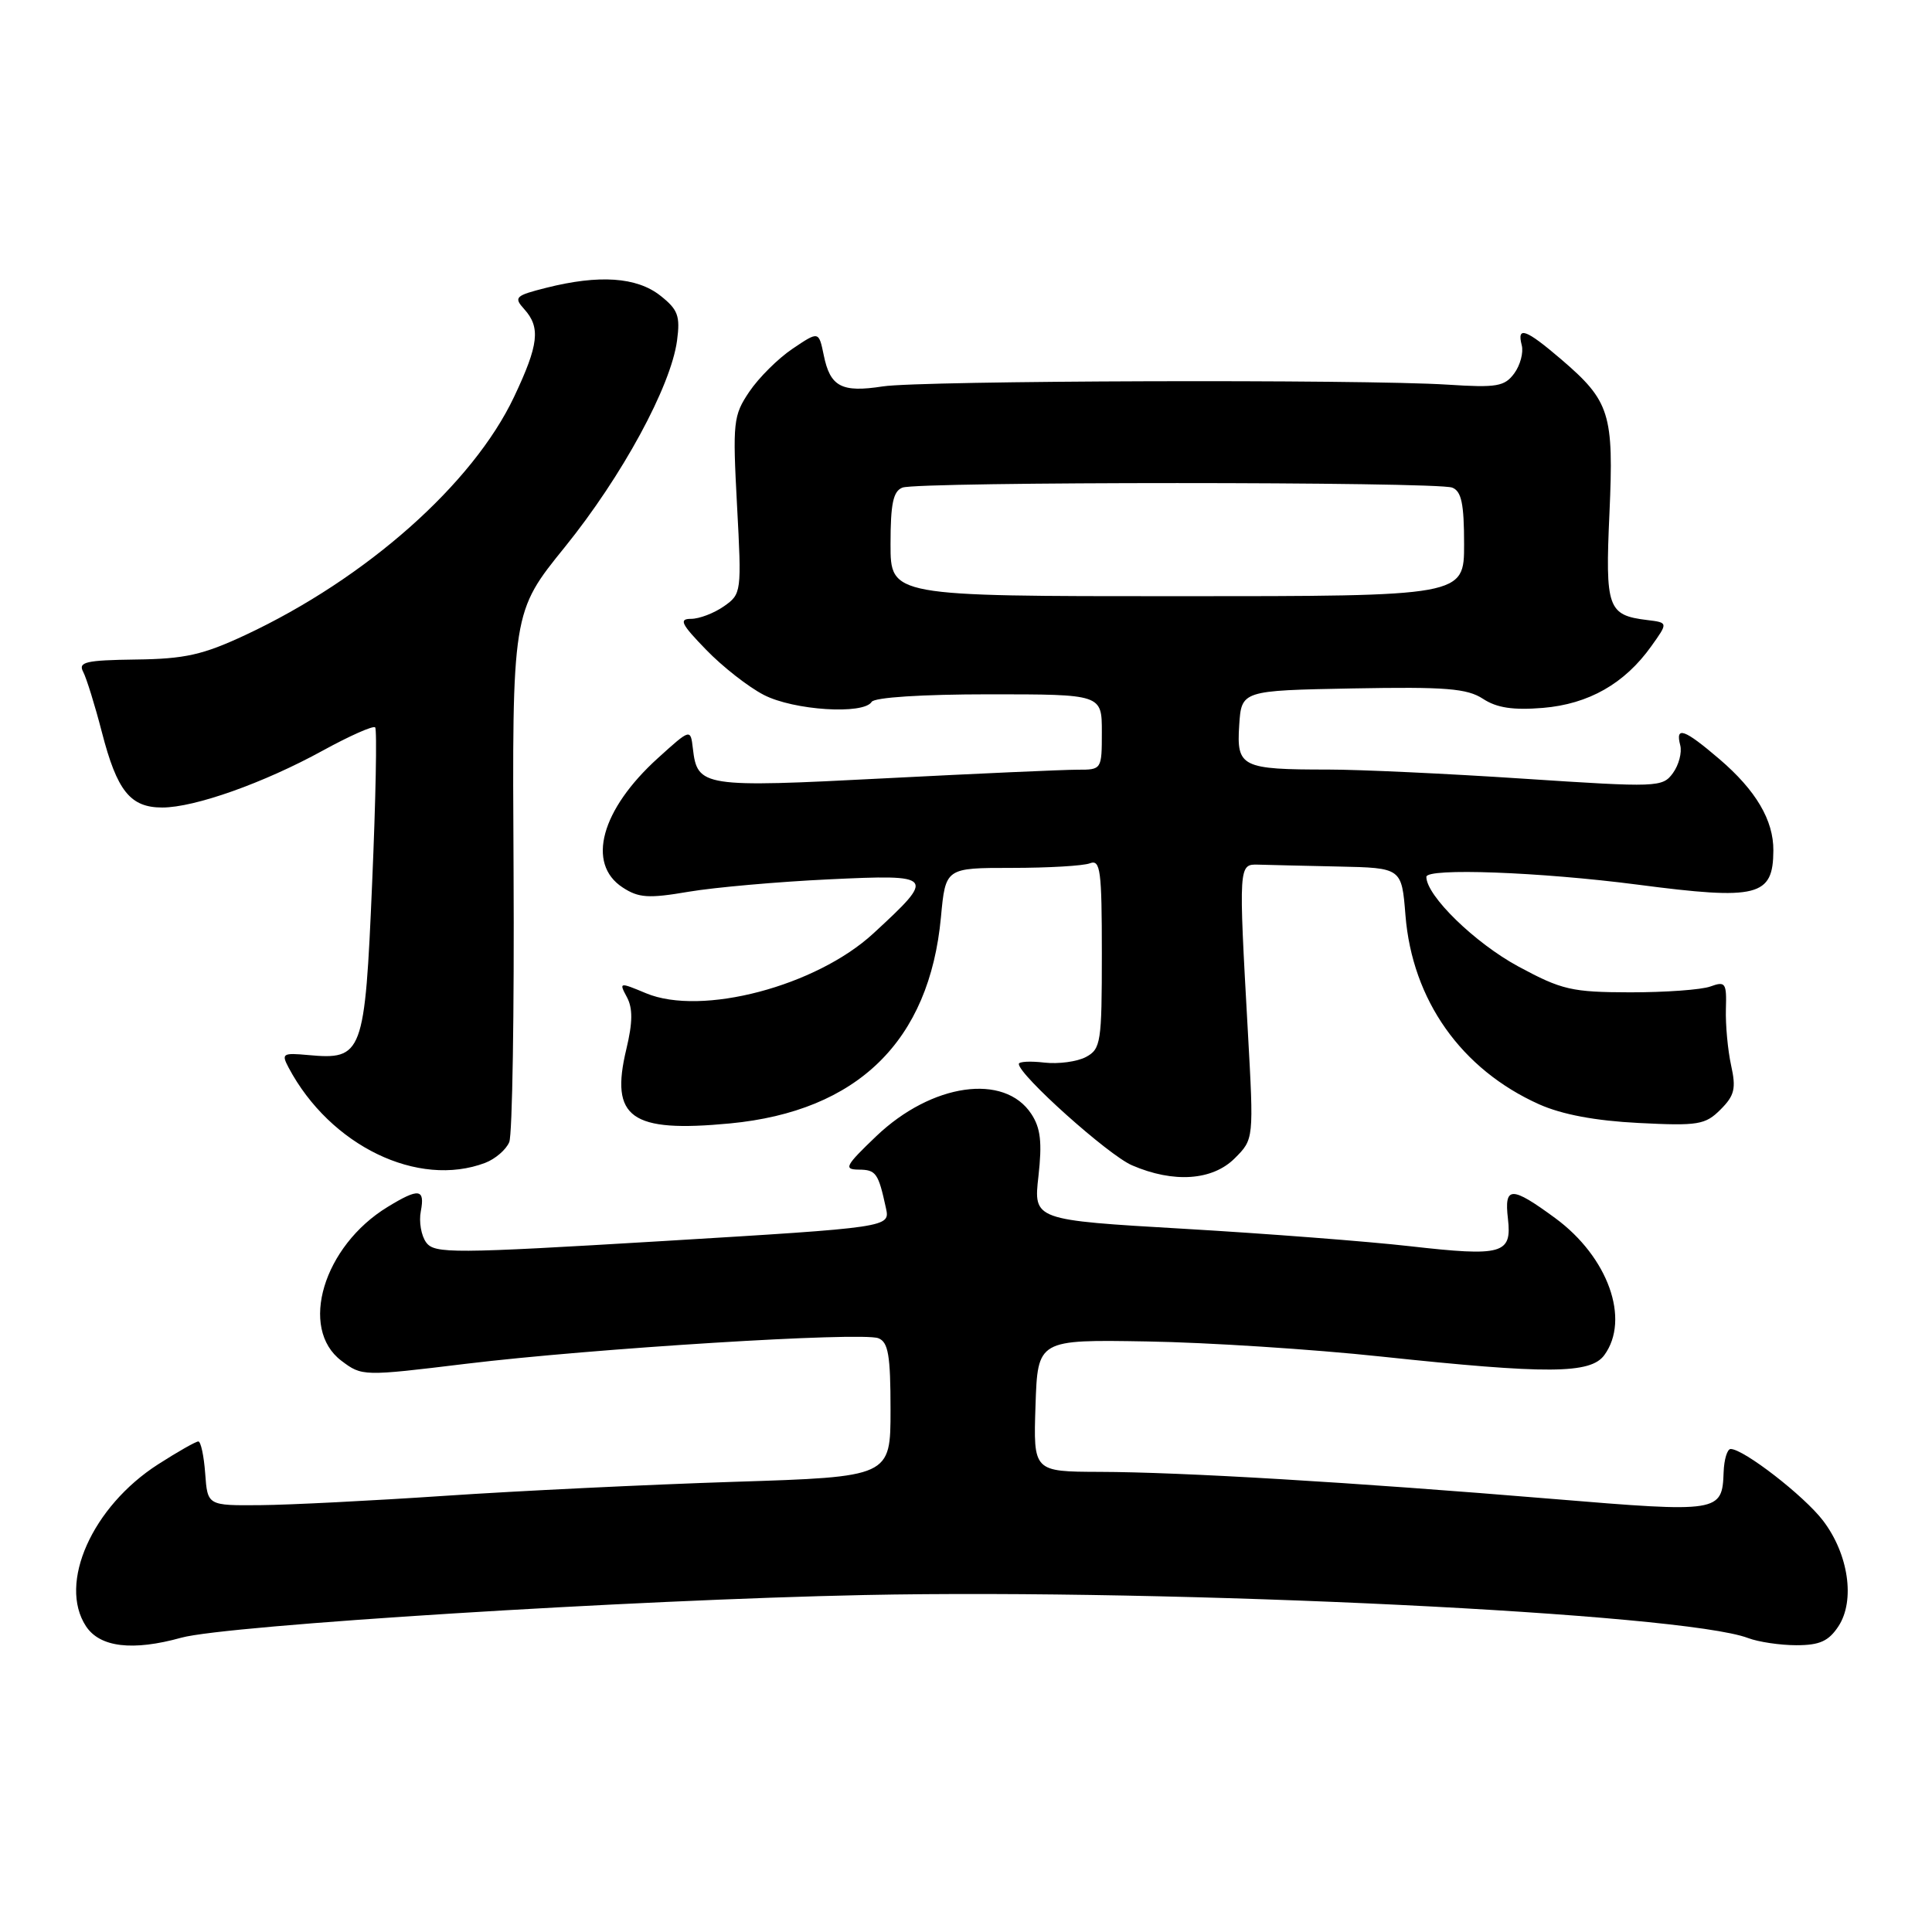 <?xml version="1.0" encoding="UTF-8" standalone="no"?>
<!DOCTYPE svg PUBLIC "-//W3C//DTD SVG 1.1//EN" "http://www.w3.org/Graphics/SVG/1.1/DTD/svg11.dtd" >
<svg xmlns="http://www.w3.org/2000/svg" xmlns:xlink="http://www.w3.org/1999/xlink" version="1.1" viewBox="0 0 256 256">
 <g >
 <path fill="currentColor"
d=" M 24.04 217.00 C 30.01 215.35 83.84 211.98 114.50 211.35 C 155.85 210.50 223.00 213.77 231.63 217.05 C 233.00 217.57 235.89 218.00 238.04 218.00 C 241.12 218.00 242.31 217.46 243.61 215.48 C 245.84 212.07 244.94 205.92 241.56 201.49 C 239.06 198.21 231.04 192.00 229.32 192.00 C 228.87 192.00 228.45 193.38 228.39 195.06 C 228.20 200.39 227.85 200.45 205.80 198.62 C 179.08 196.40 156.56 195.06 145.71 195.03 C 136.92 195.00 136.92 195.00 137.21 186.25 C 137.50 177.50 137.50 177.50 152.00 177.75 C 159.97 177.88 173.93 178.78 183.00 179.75 C 205.11 182.10 210.75 182.06 212.58 179.56 C 216.04 174.82 213.08 166.55 206.08 161.41 C 200.25 157.13 199.30 157.14 199.81 161.49 C 200.35 166.17 199.09 166.52 186.83 165.13 C 181.31 164.50 167.83 163.46 156.87 162.82 C 136.94 161.66 136.94 161.66 137.60 155.85 C 138.10 151.37 137.89 149.48 136.66 147.61 C 133.09 142.16 123.46 143.54 116.11 150.55 C 112.01 154.47 111.75 154.96 113.78 154.98 C 116.08 155.00 116.38 155.42 117.39 160.07 C 117.95 162.63 117.95 162.63 87.80 164.45 C 59.96 166.12 57.57 166.13 56.47 164.63 C 55.81 163.73 55.49 161.87 55.76 160.50 C 56.33 157.50 55.51 157.39 51.37 159.92 C 42.85 165.11 39.57 176.03 45.24 180.31 C 47.97 182.37 48.09 182.37 61.74 180.71 C 78.47 178.68 114.15 176.46 116.38 177.32 C 117.70 177.82 118.00 179.56 118.00 186.81 C 118.00 195.69 118.00 195.69 97.25 196.35 C 85.84 196.72 68.62 197.55 59.00 198.20 C 49.38 198.85 38.35 199.41 34.50 199.44 C 27.50 199.50 27.50 199.50 27.19 195.25 C 27.02 192.91 26.61 191.00 26.28 191.00 C 25.95 191.00 23.55 192.36 20.95 194.03 C 12.21 199.64 7.68 209.81 11.39 215.48 C 13.23 218.28 17.57 218.80 24.04 217.00 Z  M 163.61 153.48 C 166.14 150.95 166.14 150.95 165.35 136.73 C 164.11 114.53 164.11 114.49 166.75 114.57 C 167.99 114.61 172.76 114.72 177.36 114.82 C 185.73 115.00 185.73 115.00 186.23 121.27 C 187.13 132.52 193.62 141.70 203.95 146.33 C 206.98 147.68 211.39 148.51 217.13 148.80 C 225.02 149.20 225.96 149.04 227.98 147.02 C 229.84 145.16 230.06 144.23 229.38 141.16 C 228.94 139.15 228.63 135.80 228.69 133.71 C 228.80 130.24 228.63 129.99 226.65 130.71 C 225.47 131.15 220.68 131.49 216.00 131.49 C 208.25 131.47 206.95 131.17 201.20 128.07 C 195.44 124.96 189.00 118.69 189.00 116.19 C 189.00 114.98 204.07 115.54 217.00 117.22 C 232.93 119.30 234.95 118.79 234.98 112.70 C 235.01 108.69 232.67 104.73 227.85 100.60 C 223.16 96.59 221.97 96.17 222.64 98.75 C 222.89 99.71 222.45 101.37 221.67 102.44 C 220.29 104.33 219.65 104.35 201.87 103.18 C 191.77 102.51 180.12 101.97 176.00 101.97 C 164.51 101.97 163.84 101.64 164.20 96.12 C 164.50 91.50 164.50 91.50 179.24 91.22 C 191.58 90.99 194.40 91.22 196.51 92.60 C 198.34 93.80 200.50 94.12 204.45 93.80 C 210.51 93.29 215.27 90.59 218.81 85.62 C 221.04 82.50 221.04 82.50 218.27 82.16 C 213.02 81.52 212.69 80.59 213.26 68.02 C 213.85 54.79 213.34 53.16 206.85 47.60 C 202.16 43.59 200.97 43.17 201.64 45.75 C 201.89 46.71 201.44 48.39 200.65 49.47 C 199.37 51.21 198.33 51.39 191.85 50.97 C 180.45 50.24 122.04 50.42 116.98 51.20 C 111.51 52.05 110.00 51.25 109.15 47.06 C 108.49 43.87 108.49 43.87 105.02 46.21 C 103.11 47.49 100.53 50.06 99.29 51.90 C 97.16 55.06 97.07 55.91 97.66 66.97 C 98.28 78.49 98.25 78.71 95.92 80.34 C 94.62 81.25 92.66 82.00 91.57 82.00 C 89.92 82.00 90.25 82.68 93.55 86.08 C 95.72 88.33 99.17 91.03 101.21 92.08 C 105.17 94.13 114.43 94.72 115.50 93.00 C 115.87 92.41 122.18 92.00 131.06 92.00 C 146.00 92.00 146.00 92.00 146.00 97.00 C 146.00 101.98 145.98 102.00 142.75 101.99 C 140.96 101.99 129.50 102.50 117.27 103.13 C 93.13 104.38 92.40 104.27 91.81 99.19 C 91.50 96.54 91.50 96.54 87.19 100.44 C 79.64 107.27 77.68 114.44 82.50 117.59 C 84.62 118.98 85.93 119.07 91.25 118.16 C 94.69 117.58 103.04 116.84 109.80 116.52 C 123.90 115.85 124.04 116.02 115.73 123.68 C 108.14 130.68 92.95 134.68 85.60 131.61 C 82.06 130.13 82.00 130.14 83.07 132.13 C 83.86 133.61 83.84 135.49 82.99 139.03 C 80.81 148.13 83.58 150.11 96.73 148.86 C 113.64 147.24 123.15 137.95 124.68 121.53 C 125.29 115.00 125.29 115.00 134.06 115.00 C 138.89 115.00 143.55 114.73 144.42 114.39 C 145.81 113.86 146.00 115.30 146.00 126.36 C 146.00 138.13 145.87 139.00 143.89 140.06 C 142.72 140.68 140.25 141.01 138.39 140.80 C 136.52 140.58 135.00 140.66 135.00 140.98 C 135.00 142.44 146.87 153.07 150.00 154.41 C 155.51 156.79 160.66 156.43 163.61 153.48 Z  M 64.30 154.08 C 65.63 153.57 67.07 152.33 67.48 151.33 C 67.89 150.32 68.15 134.11 68.05 115.31 C 67.86 81.11 67.86 81.11 74.86 72.47 C 82.43 63.10 88.89 51.21 89.71 45.14 C 90.15 41.85 89.84 41.02 87.48 39.16 C 84.36 36.71 79.38 36.37 72.40 38.13 C 68.27 39.17 68.04 39.39 69.46 40.96 C 71.65 43.38 71.39 45.67 68.12 52.58 C 62.66 64.12 48.54 76.64 32.52 84.14 C 26.89 86.77 24.51 87.31 18.00 87.39 C 11.35 87.48 10.33 87.72 11.02 89.02 C 11.46 89.86 12.58 93.46 13.50 97.02 C 15.51 104.81 17.26 107.00 21.50 107.00 C 25.80 107.00 34.98 103.74 42.80 99.44 C 46.34 97.50 49.45 96.12 49.71 96.38 C 49.97 96.64 49.79 105.93 49.31 117.02 C 48.34 139.74 48.07 140.46 40.84 139.80 C 37.44 139.49 37.26 139.61 38.25 141.48 C 43.76 151.83 55.40 157.46 64.30 154.08 Z  M 118.00 72.11 C 118.00 66.74 118.35 65.08 119.58 64.61 C 121.65 63.81 190.35 63.81 192.42 64.61 C 193.65 65.08 194.00 66.74 194.00 72.11 C 194.00 79.00 194.00 79.00 156.00 79.00 C 118.00 79.00 118.00 79.00 118.00 72.11 Z "/>
</g>
</svg>